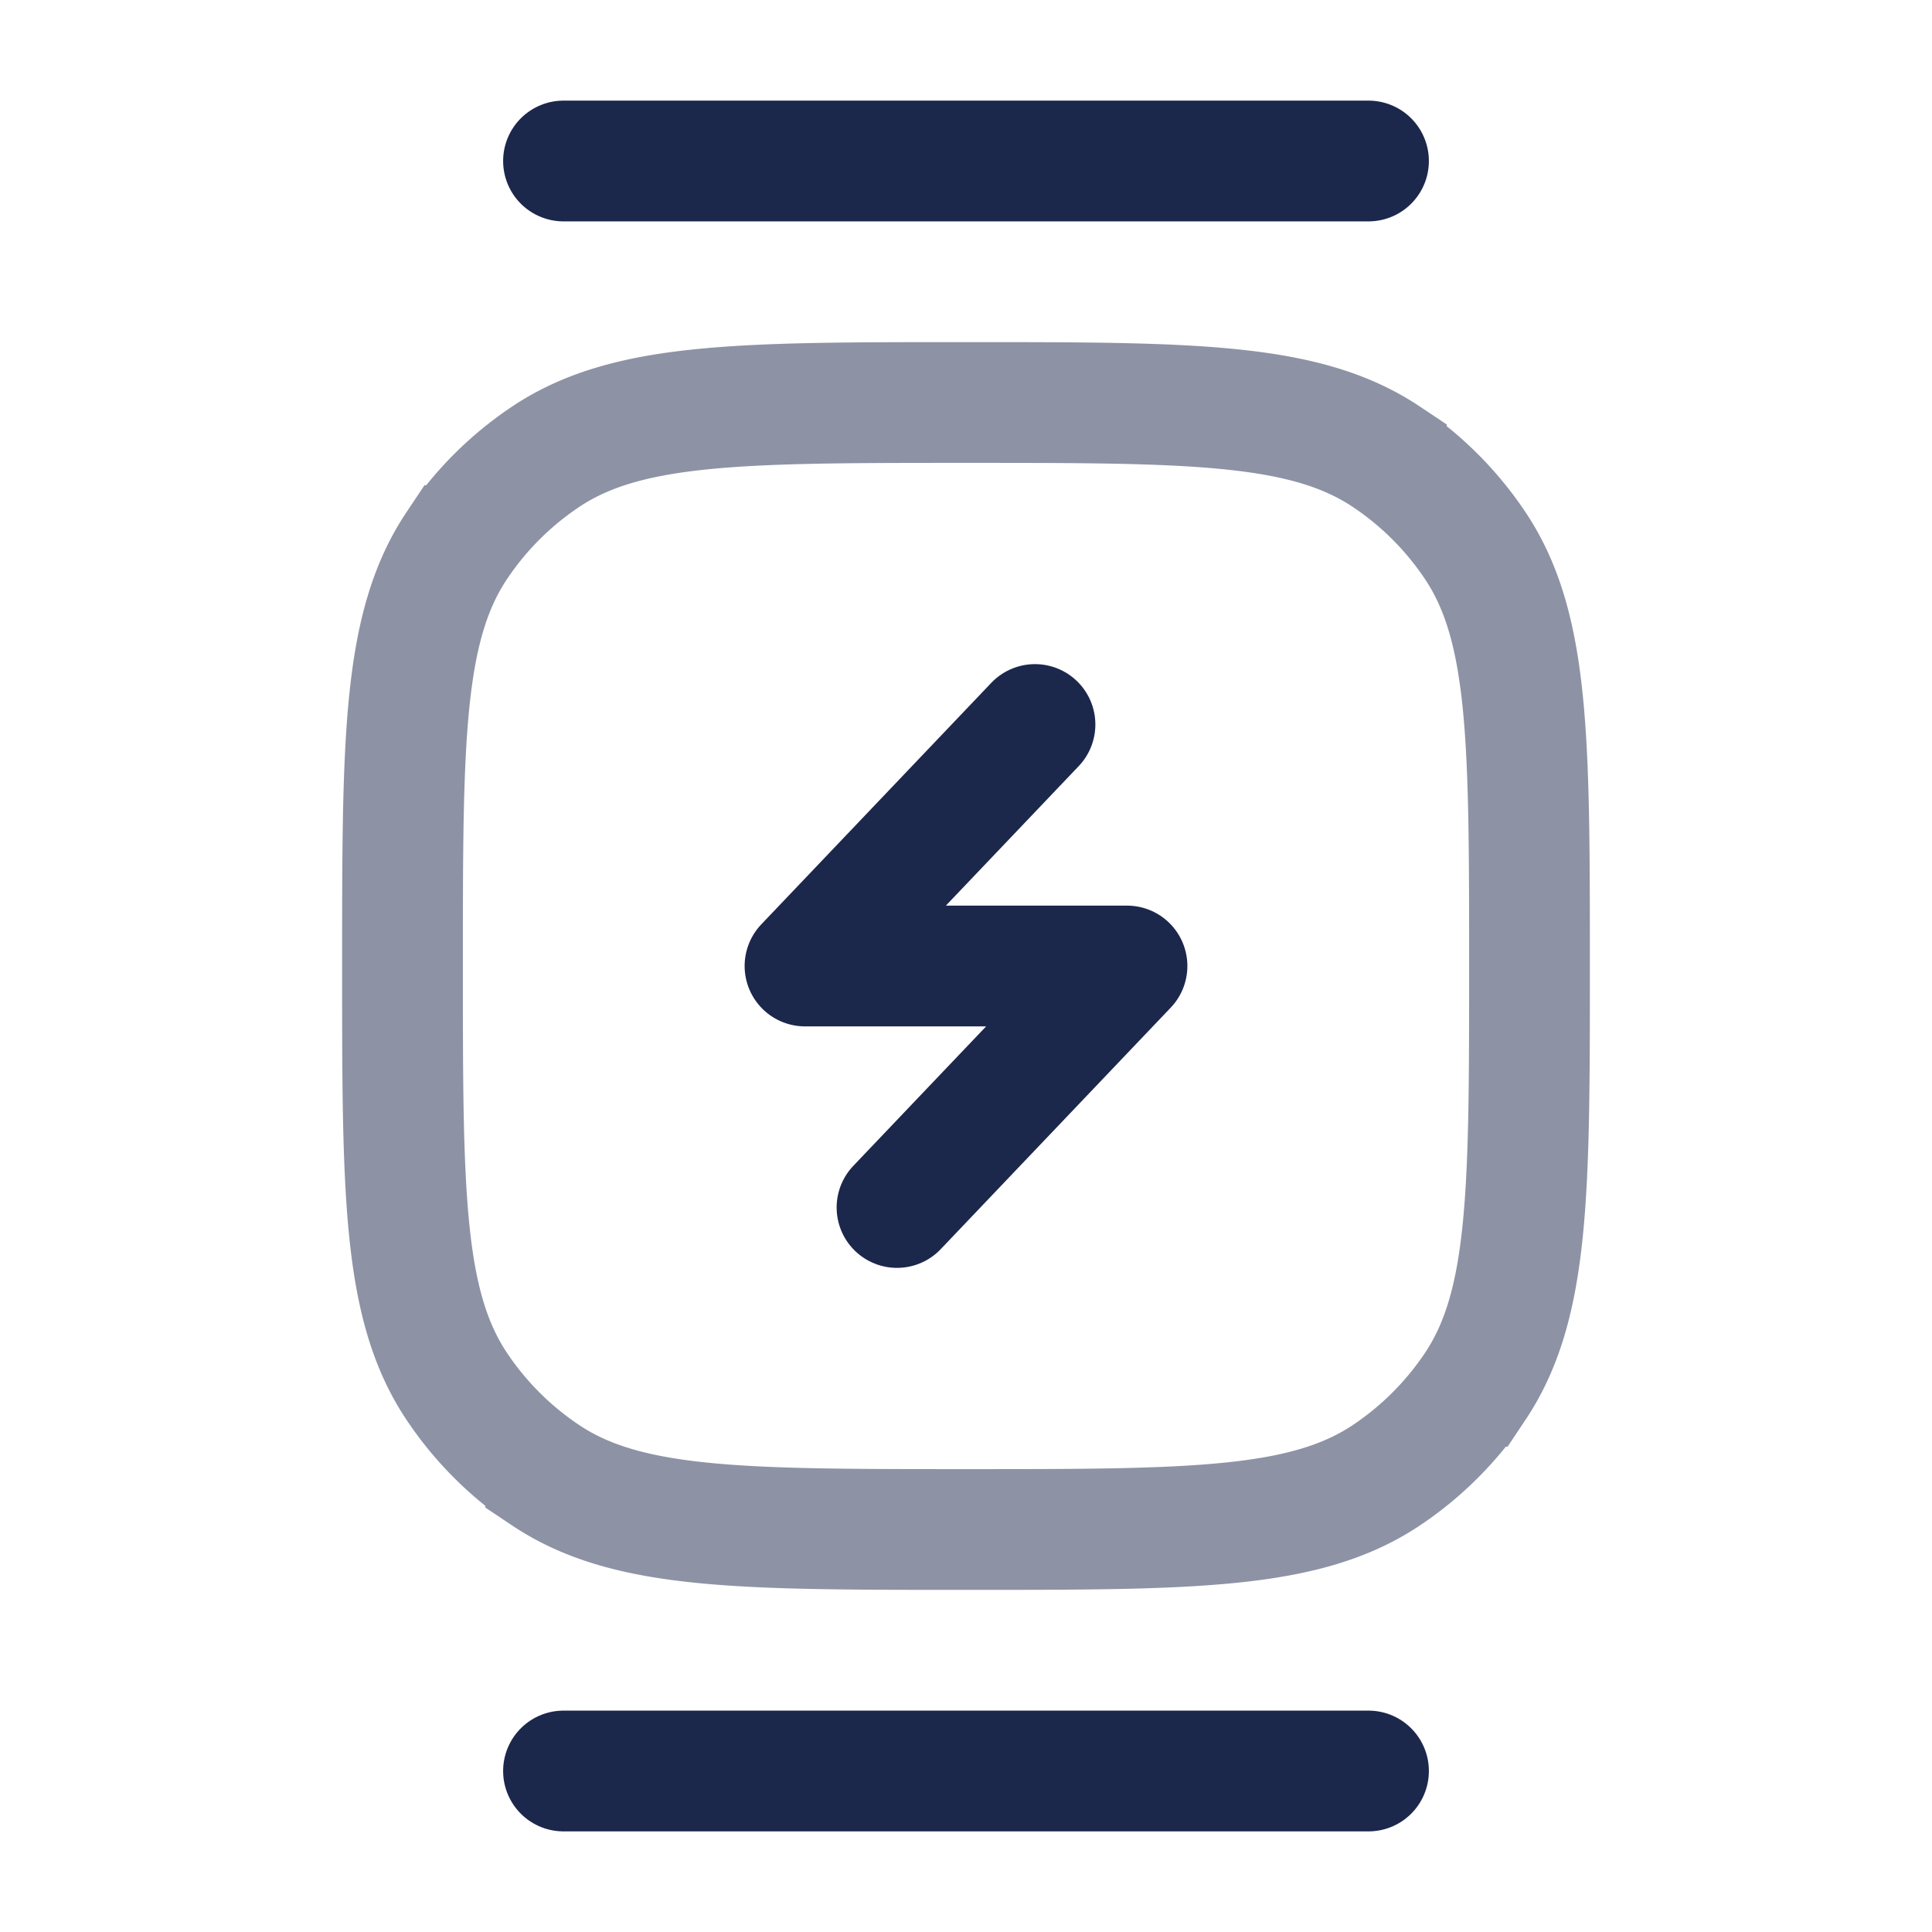 <svg xmlns="http://www.w3.org/2000/svg" width="24" height="24" fill="none">
  <g stroke="#1C274C" stroke-width="1.5">
    <path d="M5 12c0-2.809 0-4.213.674-5.222a4 4 0 0 1 1.104-1.104C7.787 5 9.19 5 12 5c2.809 0 4.213 0 5.222.674a4 4 0 0 1 1.104 1.104C19 7.787 19 9.19 19 12c0 2.809 0 4.213-.674 5.222a4.003 4.003 0 0 1-1.104 1.104C16.213 19 14.81 19 12 19c-2.809 0-4.213 0-5.222-.674a4.002 4.002 0 0 1-1.104-1.104C5 16.213 5 14.81 5 12Z" opacity=".5"/>
    <path stroke-linecap="round" stroke-linejoin="round" d="M12.857 9 10 12h4l-2.857 3"/>
    <path stroke-linecap="round" d="M7 2h10M7 22h10"/>
  </g>
</svg>
